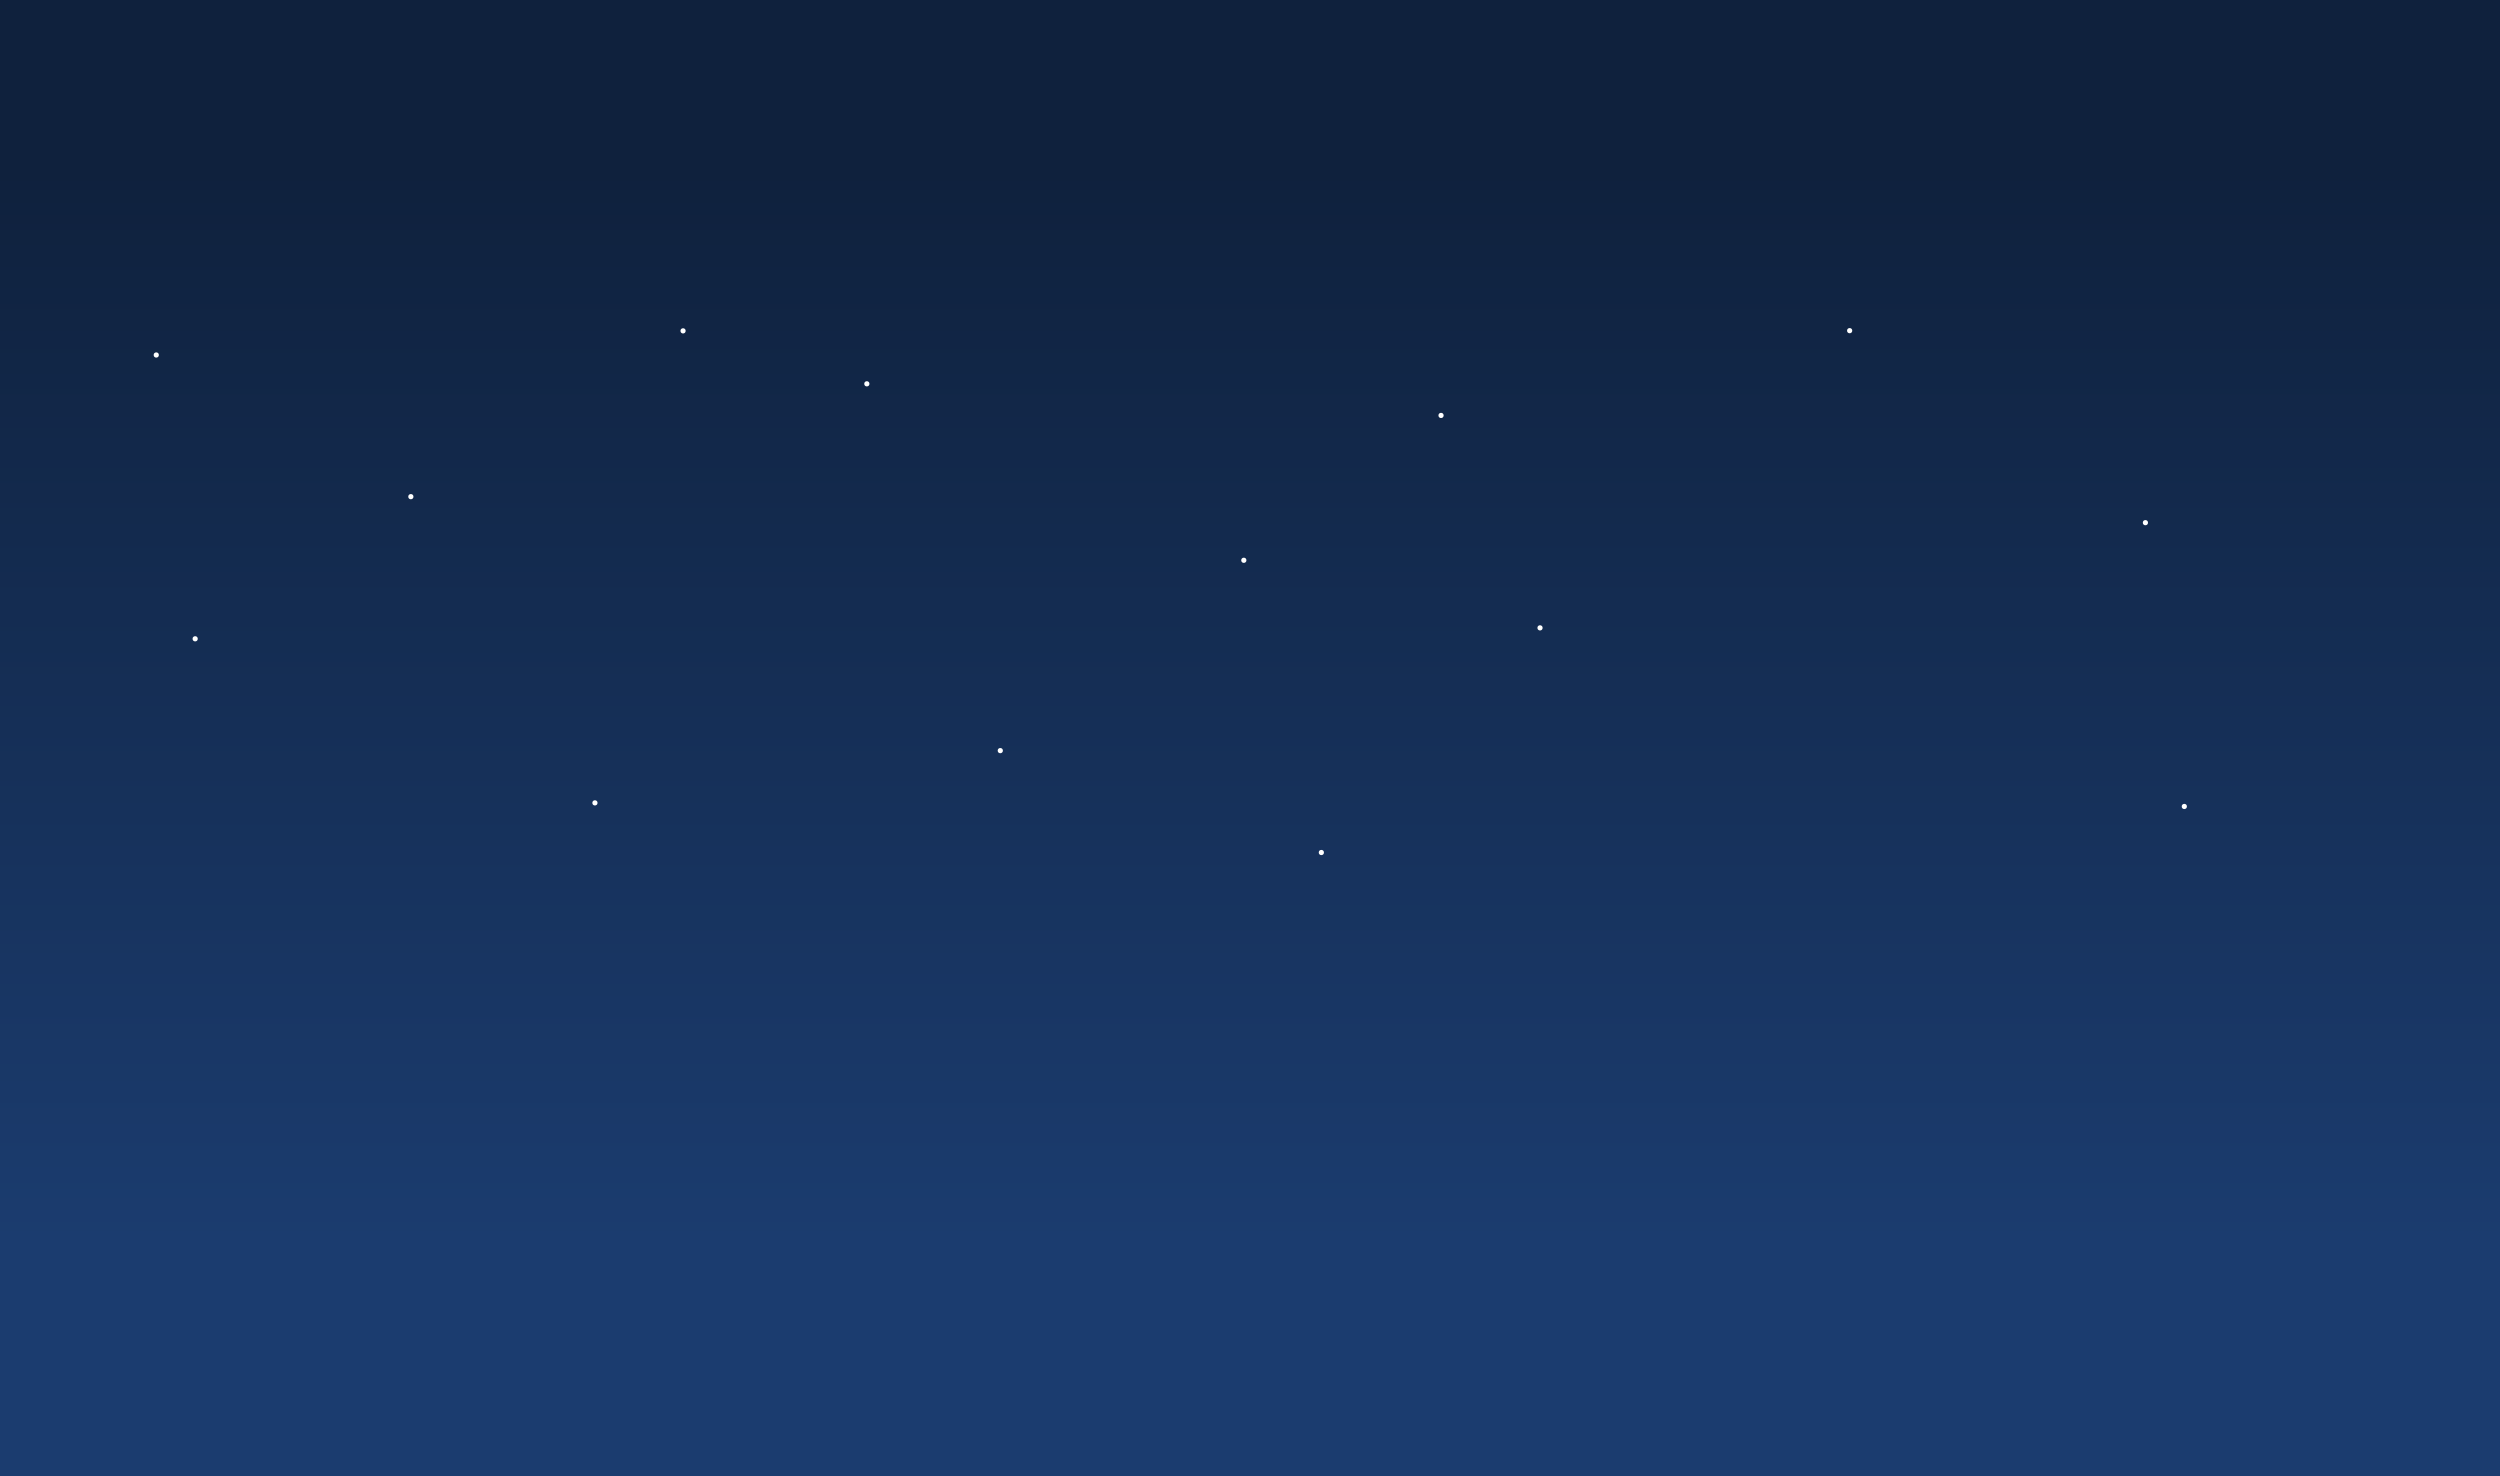 <?xml version="1.0" encoding="UTF-8" standalone="no"?>
<!-- Created with Inkscape (http://www.inkscape.org/) -->

<svg
   xmlns:dc="http://purl.org/dc/elements/1.1/"
   xmlns:cc="http://creativecommons.org/ns#"
   xmlns:rdf="http://www.w3.org/1999/02/22-rdf-syntax-ns#"
   xmlns:svg="http://www.w3.org/2000/svg"
   xmlns="http://www.w3.org/2000/svg"
   xmlns:xlink="http://www.w3.org/1999/xlink"
   xmlns:sodipodi="http://sodipodi.sourceforge.net/DTD/sodipodi-0.dtd"
   xmlns:inkscape="http://www.inkscape.org/namespaces/inkscape"
   width="672.216mm"
   height="396.924mm"
   viewBox="0 0 672.216 396.924"
   version="1.1"
   id="svg8"
   inkscape:version="0.92pre1 r"
   sodipodi:docname="village-skyline-night.svg">
  <rect x="0" y="0" width="672.216" height="396.924" fill="#808080" stroke="none"/>
  <defs
     id="defs2">
    <inkscape:path-effect
       effect="spiro"
       id="path-effect5477"
       is_visible="true" />
    <linearGradient
       inkscape:collect="always"
       id="linearGradient5471">
      <stop
         style="stop-color:#0f213d;stop-opacity:1;"
         offset="0"
         id="stop5467" />
      <stop
         style="stop-color:#1b3c6f;stop-opacity:1"
         offset="1"
         id="stop5469" />
    </linearGradient>
    <inkscape:path-effect
       effect="spiro"
       id="path-effect4295"
       is_visible="true" />
    <linearGradient
       inkscape:collect="always"
       xlink:href="#linearGradient5471"
       id="linearGradient5473"
       x1="237.369"
       y1="-53.384"
       x2="237.369"
       y2="162.818"
       gradientUnits="userSpaceOnUse"
       gradientTransform="matrix(0.851,0,0,1.333,102.855,-70.224)" />
  </defs>
  <sodipodi:namedview
     id="base"
     pagecolor="#ffffff"
     bordercolor="#666666"
     borderopacity="1.0"
     inkscape:pageopacity="0.0"
     inkscape:pageshadow="2"
     inkscape:zoom="0.35"
     inkscape:cx="301.55358"
     inkscape:cy="28.400964"
     inkscape:document-units="mm"
     inkscape:current-layer="layer1"
     showgrid="false"
     fit-margin-top="0"
     fit-margin-left="0"
     fit-margin-right="0"
     fit-margin-bottom="0"
     inkscape:window-width="3200"
     inkscape:window-height="1671"
     inkscape:window-x="0"
     inkscape:window-y="55"
     inkscape:window-maximized="1" />
  <g
     inkscape:label="Layer 1"
     inkscape:groupmode="layer"
     id="layer1"
     transform="translate(27.086,187.204)">
    <rect
       style="opacity:1;fill:url(#linearGradient5473);fill-opacity:1;stroke:none;stroke-width:1.536;stroke-linecap:round;stroke-miterlimit:4;stroke-dasharray:none;stroke-opacity:1"
       id="rect5465"
       width="672.216"
       height="396.924"
       x="-27.086"
       y="-187.204" />
    <circle
       style="opacity:1;fill:#ffffff;fill-opacity:1;stroke:none;stroke-width:0.575;stroke-linecap:round;stroke-miterlimit:4;stroke-dasharray:none;stroke-opacity:1"
       id="path5780"
       cx="14.93"
       cy="-91.749"
       r="0.699" />
    <circle
       style="opacity:1;fill:#ffffff;fill-opacity:1;stroke:none;stroke-width:0.575;stroke-linecap:round;stroke-miterlimit:4;stroke-dasharray:none;stroke-opacity:1"
       id="path5780-8"
       cx="83.388"
       cy="-53.658"
       r="0.699" />
    <circle
       style="opacity:1;fill:#ffffff;fill-opacity:1;stroke:none;stroke-width:0.575;stroke-linecap:round;stroke-miterlimit:4;stroke-dasharray:none;stroke-opacity:1"
       id="path5780-8-8"
       cx="156.58"
       cy="-98.238"
       r="0.699" />
    <circle
       style="opacity:1;fill:#ffffff;fill-opacity:1;stroke:none;stroke-width:0.575;stroke-linecap:round;stroke-miterlimit:4;stroke-dasharray:none;stroke-opacity:1"
       id="path5780-8-8-7"
       cx="307.36"
       cy="-36.552"
       r="0.699" />
    <circle
       style="opacity:1;fill:#ffffff;fill-opacity:1;stroke:none;stroke-width:0.575;stroke-linecap:round;stroke-miterlimit:4;stroke-dasharray:none;stroke-opacity:1"
       id="path5780-8-8-7-2"
       cx="360.39"
       cy="-75.498"
       r="0.699" />
    <circle
       style="opacity:1;fill:#ffffff;fill-opacity:1;stroke:none;stroke-width:0.575;stroke-linecap:round;stroke-miterlimit:4;stroke-dasharray:none;stroke-opacity:1"
       id="path5780-8-8-7-2-5"
       cx="387.006"
       cy="-18.378"
       r="0.699" />
    <circle
       style="opacity:1;fill:#ffffff;fill-opacity:1;stroke:none;stroke-width:0.575;stroke-linecap:round;stroke-miterlimit:4;stroke-dasharray:none;stroke-opacity:1"
       id="path5780-8-8-7-2-5-1"
       cx="241.879"
       cy="14.63"
       r="0.699" />
    <circle
       style="opacity:1;fill:#ffffff;fill-opacity:1;stroke:none;stroke-width:0.575;stroke-linecap:round;stroke-miterlimit:4;stroke-dasharray:none;stroke-opacity:1"
       id="path5780-8-8-7-2-5-1-9"
       cx="132.884"
       cy="28.68"
       r="0.699" />
    <circle
       style="opacity:1;fill:#ffffff;fill-opacity:1;stroke:none;stroke-width:0.575;stroke-linecap:round;stroke-miterlimit:4;stroke-dasharray:none;stroke-opacity:1"
       id="path5780-8-8-7-2-3"
       cx="470.261"
       cy="-98.292"
       r="0.699" />
    <circle
       style="opacity:1;fill:#ffffff;fill-opacity:1;stroke:none;stroke-width:0.575;stroke-linecap:round;stroke-miterlimit:4;stroke-dasharray:none;stroke-opacity:1"
       id="path5780-8-8-7-2-5-8"
       cx="328.207"
       cy="42.025"
       r="0.699" />
    <circle
       style="opacity:1;fill:#ffffff;fill-opacity:1;stroke:none;stroke-width:0.575;stroke-linecap:round;stroke-miterlimit:4;stroke-dasharray:none;stroke-opacity:1"
       id="path5780-8-8-7-2-5-8-1"
       cx="25.391"
       cy="-15.438"
       r="0.699" />
    <circle
       style="opacity:1;fill:#ffffff;fill-opacity:1;stroke:none;stroke-width:0.575;stroke-linecap:round;stroke-miterlimit:4;stroke-dasharray:none;stroke-opacity:1"
       id="path5780-8-8-8"
       cx="205.997"
       cy="-84"
       r="0.699" />
    <circle
       style="opacity:1;fill:#ffffff;fill-opacity:1;stroke:none;stroke-width:0.575;stroke-linecap:round;stroke-miterlimit:4;stroke-dasharray:none;stroke-opacity:1"
       id="path5780-4"
       cx="549.785"
       cy="-46.665"
       r="0.699" />
    <circle
       style="opacity:1;fill:#ffffff;fill-opacity:1;stroke:none;stroke-width:0.575;stroke-linecap:round;stroke-miterlimit:4;stroke-dasharray:none;stroke-opacity:1"
       id="path5780-8-8-7-2-5-8-1-7"
       cx="560.246"
       cy="29.645"
       r="0.699" />
  </g>
</svg>
